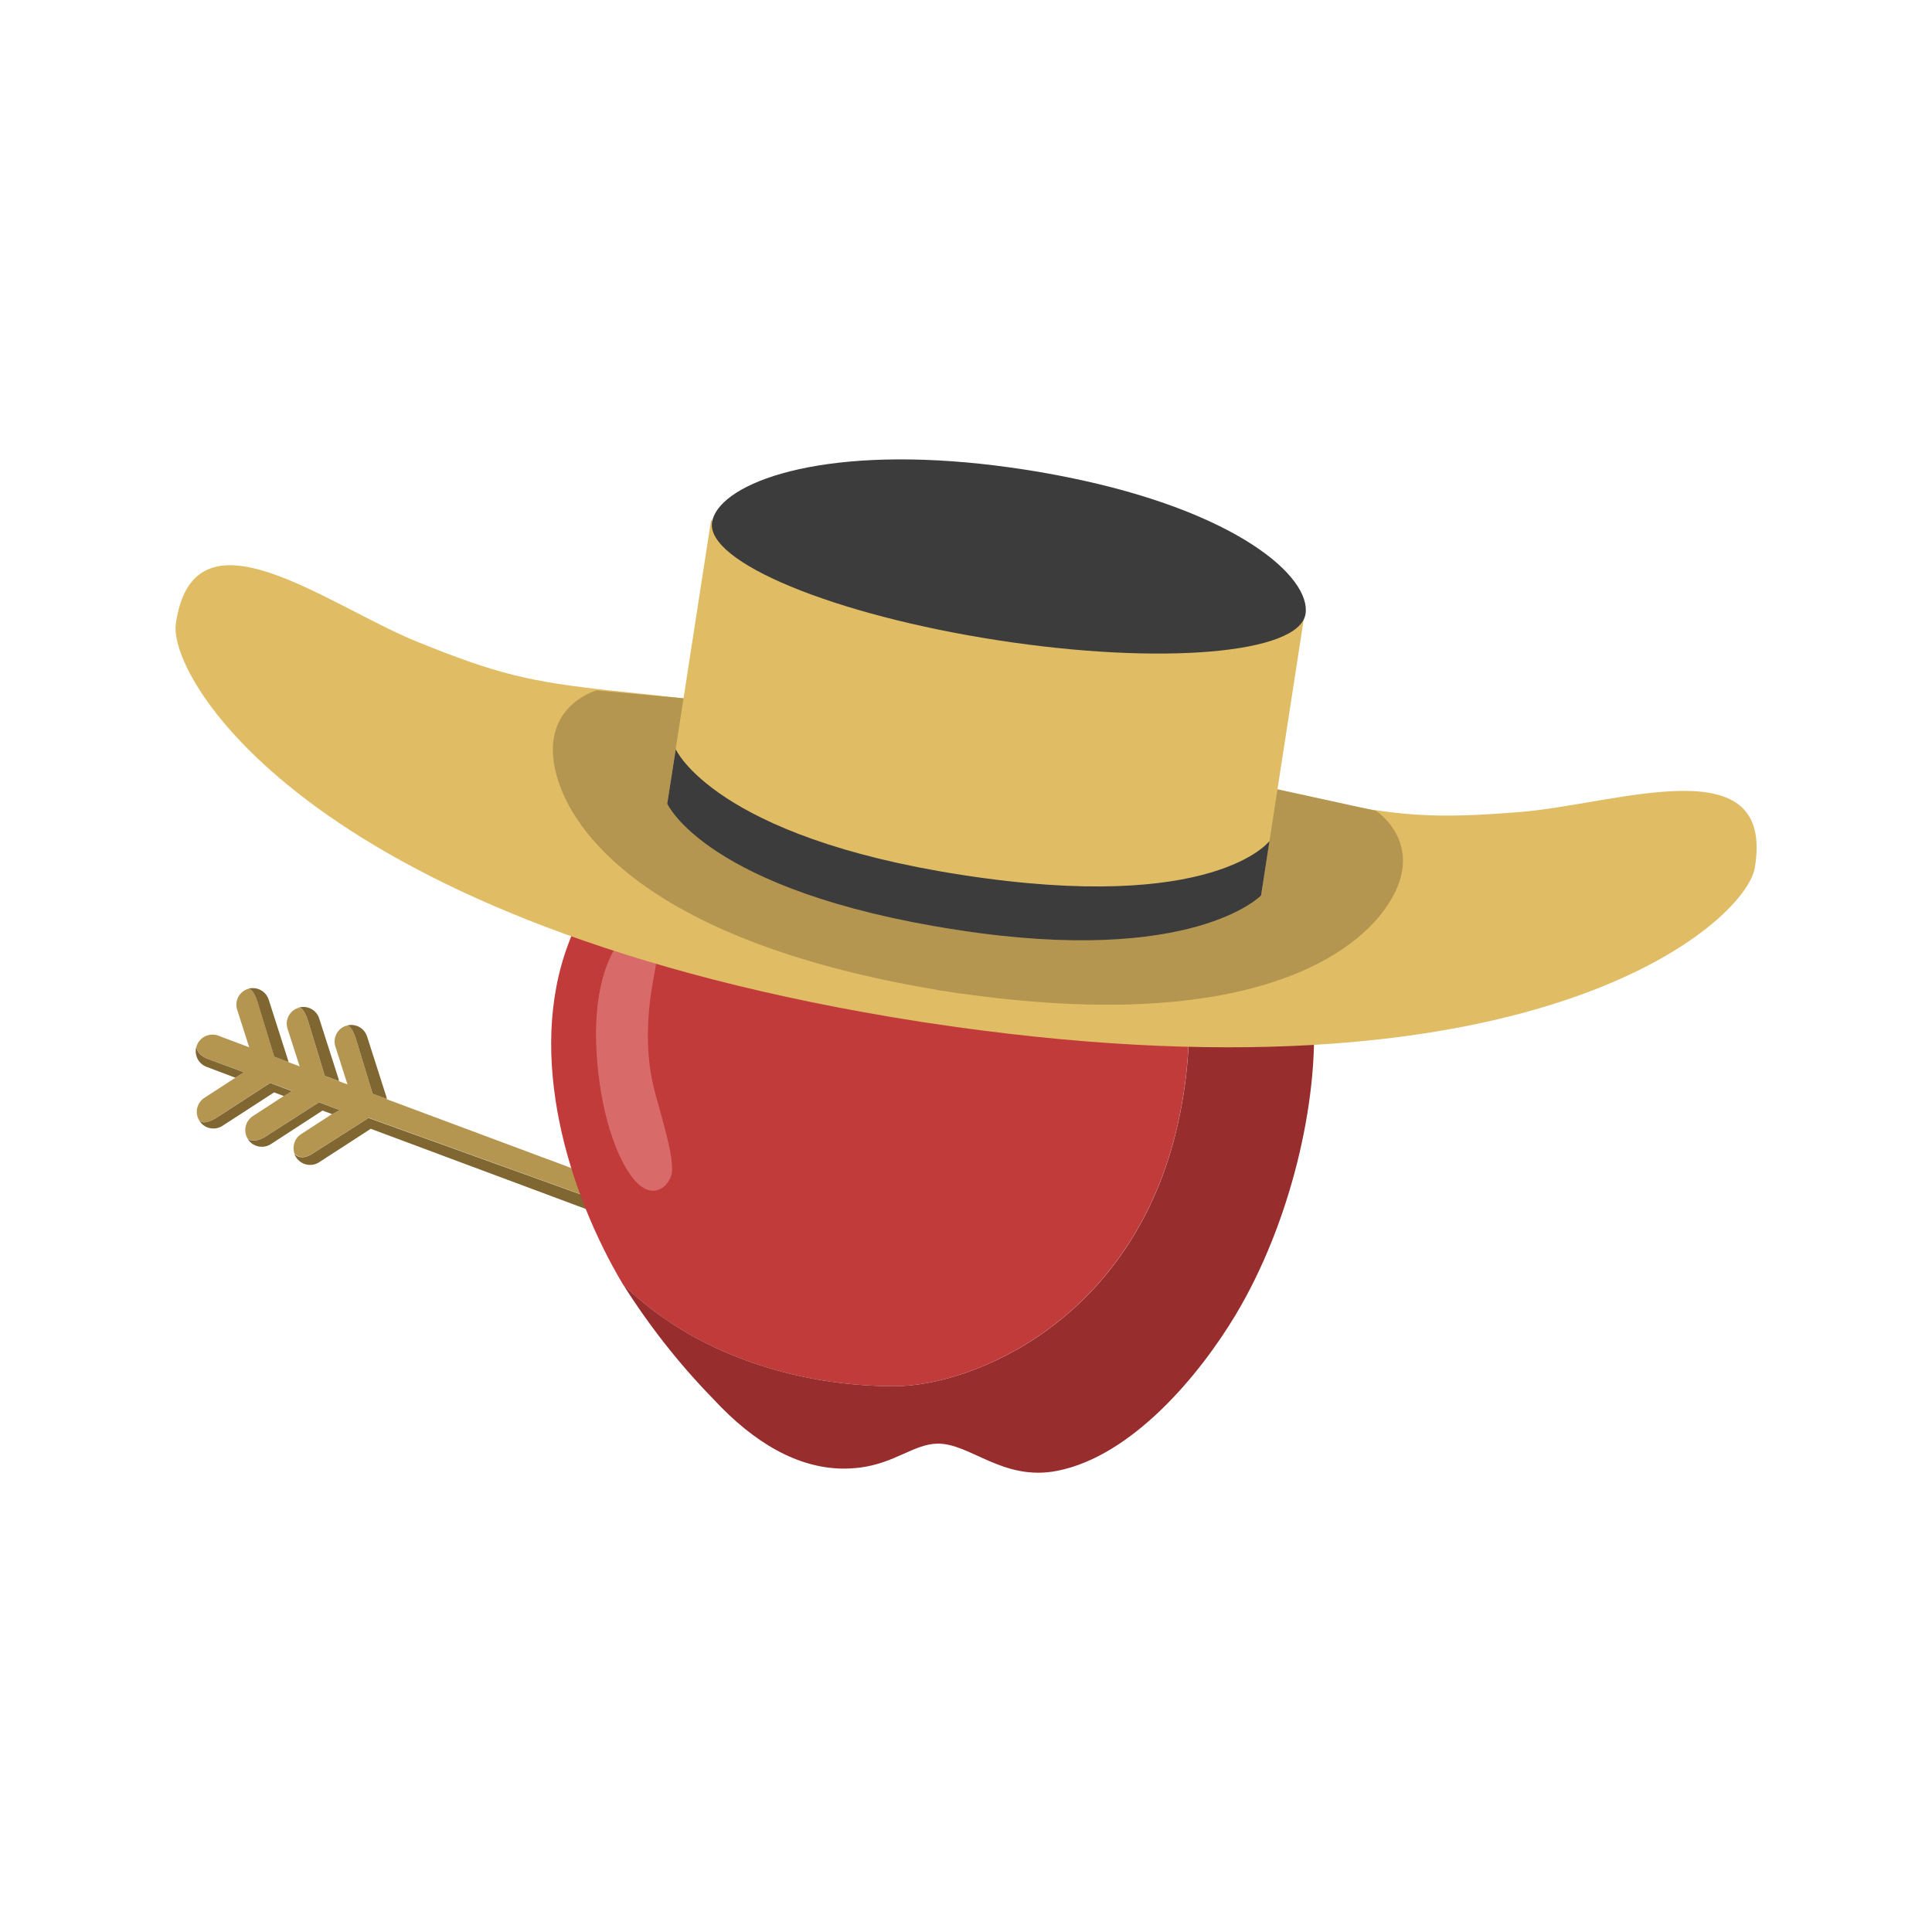 <?xml version="1.0" encoding="utf-8"?>
<!-- Generator: Adobe Illustrator 23.0.6, SVG Export Plug-In . SVG Version: 6.00 Build 0)  -->
<svg version="1.1" id="Layer_1" xmlns="http://www.w3.org/2000/svg" xmlns:xlink="http://www.w3.org/1999/xlink" x="0px" y="0px"
	 viewBox="0 0 216 216" style="enable-background:new 0 0 216 216;" xml:space="preserve">
<style type="text/css">
	.st0{fill:#B59651;}
	.st1{fill:#806630;}
	.st2{fill:#C13B3A;}
	.st3{fill:#972E2D;}
	.st4{fill:#D86B6A;}
	.st5{fill:#E0BD65;}
	.st6{fill:#3C3C3C;}
</style>
<g>
	<g>
		<path class="st0" d="M76.93,135.46L43.26,122.9c0-0.01,0-0.02-0.01-0.03c0,0,0,0,0,0l-1.59-0.59l-1.77-5.81
			c0,0-0.47-1.92-1.17-1.79c-0.01,0-0.01,0-0.02,0c-0.98,0.31-1.52,1.36-1.2,2.34l1.35,4.22l-0.95-0.36c0,0,0,0,0,0l-1.59-0.59
			l-1.77-5.81c0,0-0.48-1.96-1.19-1.8c-0.98,0.31-1.52,1.36-1.2,2.34l1.35,4.2l-1.23-0.46c0-0.01,0-0.02-0.01-0.03c0,0,0,0,0,0
			l-1.59-0.59l-1.77-5.79c0,0-0.47-1.89-1.16-1.79c-0.01,0-0.02,0-0.02,0c-0.98,0.31-1.52,1.36-1.2,2.34l1.34,4.19l-3.45-1.3
			c-0.96-0.36-2.03,0.12-2.4,1.08c-0.2,0.93,1.1,1.47,1.1,1.47l4.18,1.55l-0.97,0.6l-3.47,2.25c-0.86,0.56-1.11,1.71-0.55,2.57
			c0.69,0.54,2.05-0.45,2.05-0.45l5.85-3.79l2.43,0.89l-0.88,0.56l-3.48,2.26c-0.86,0.56-1.11,1.71-0.55,2.57
			c0.97,0.53,2.21-0.44,2.21-0.44l5.75-3.68l2.3,0.87l-0.85,0.45l-3.47,2.25c-0.74,0.48-1.02,1.4-0.73,2.19
			c0.02,0.01,0.03,0.01,0.06,0.04c0.82,0.82,2.05-0.12,2.05-0.12l6.18-3.94l36.61,13.21c0.07-0.11,0.15-0.21,0.2-0.34
			C78.38,136.9,77.89,135.82,76.93,135.46z"/>
		<path class="st1" d="M34.49,130.23c0.4,0.04,0.82-0.05,1.19-0.29l5.77-3.74l34.17,12.74c0.16,0.06,0.32,0.1,0.48,0.11
			c0.69,0.07,1.34-0.27,1.72-0.86L41.2,124.99l-6.18,3.94c0,0-1.23,0.94-2.05,0.12c-0.03-0.03-0.04-0.03-0.06-0.04
			c0.05,0.13,0.11,0.26,0.19,0.38C33.43,129.89,33.95,130.18,34.49,130.23z"/>
		<path class="st1" d="M35.67,123.24l-5.75,3.68c0,0-1.23,0.97-2.21,0.44c0.32,0.5,0.84,0.79,1.39,0.84
			c0.4,0.04,0.82-0.05,1.19-0.29l5.77-3.75l1.07,0.4l0.85-0.45L35.67,123.24z"/>
		<path class="st1" d="M30.2,121.08l-5.85,3.79c0,0-1.37,0.98-2.05,0.45c0.32,0.5,0.84,0.79,1.38,0.84c0.4,0.04,0.82-0.05,1.19-0.29
			l5.77-3.74l1.1,0.41l0.88-0.56L30.2,121.08z"/>
		<g>
			<path class="st1" d="M34.54,114.47l1.77,5.81l1.59,0.59c-0.01-0.08-0.03-0.17-0.05-0.25l-2.16-6.75
				c-0.31-0.98-1.36-1.52-2.34-1.2C34.05,112.51,34.54,114.47,34.54,114.47z"/>
			<path class="st1" d="M39.89,116.47l1.77,5.81l1.59,0.59c0,0,0,0,0,0c-0.01-0.08-0.03-0.16-0.05-0.24l-2.16-6.75
				c-0.31-0.97-1.35-1.51-2.32-1.21C39.41,114.55,39.89,116.47,39.89,116.47z"/>
			<path class="st1" d="M28.89,112.35l1.77,5.79l1.59,0.59c0,0,0,0,0,0c-0.01-0.07-0.02-0.14-0.05-0.22l-2.16-6.75
				c-0.31-0.97-1.35-1.5-2.32-1.21C28.42,110.46,28.89,112.35,28.89,112.35z"/>
		</g>
		<path class="st1" d="M23.1,118.34c0,0-1.3-0.54-1.1-1.47c-0.36,0.96,0.12,2.03,1.08,2.4l3.23,1.22l0.97-0.6L23.1,118.34z"/>
	</g>
	<g>
		<g>
			<path class="st2" d="M131.7,125.55c-4.91,22.1-23.01,29.42-31.69,29.43c-10.92,0.01-22.49-3.63-30.36-11.38
				c-6.06-10.17-10.85-25.52-6.1-38.1c1.39-3.8,3.7-7.24,6.71-9.99c6.03-5.4,19.23-10.54,28.33-6.15c0.74,0.36,1.49,0.77,2.25,1.2
				c1.63,0.91,2.89,1.57,3.98,1.8l-9.82-13.51c-1-1.38-0.7-3.3,0.68-4.3c1.38-1,3.3-0.7,4.3,0.68l10.21,14.04
				c0.16,0.22,0.28,0.46,0.37,0.7c3.34-1.72,7.08-2.43,10.73-2.07c1.4,0.1,2.73,0.29,4.04,0.54l-0.13,0.02
				C125.2,88.46,136.61,103.45,131.7,125.55z"/>
			<path class="st3" d="M146.84,113.25c0.62,9.8-2.53,23.47-8.7,33.76c-4.01,6.69-11.55,15.78-19.94,17.43
				c-6.07,1.2-9.75-3.11-13.41-3.04c-2.58,0.05-4.73,2.16-8.58,2.67c-0.71,0.09-1.41,0.13-2.12,0.12c-4.84-0.1-9.69-2.74-14.39-7.83
				c-3.76-3.86-7.12-8.13-10.04-12.76c7.87,7.75,19.44,11.39,30.36,11.38c8.68-0.01,26.78-7.32,31.69-29.43
				c4.91-22.1-6.51-37.09-6.51-37.09l0.13-0.02C137.88,90.81,146.01,100,146.84,113.25z"/>
			<path class="st4" d="M70.1,104.38c-1.94,1.68-3.65,5.83-3.45,12.2c0.2,6.36,1.82,12.02,3.9,14.87s3.94,1.52,4.48,0.03
				c0.55-1.49-1.03-6.44-1.78-9.25c-0.75-2.81-1.16-6.38-0.45-11.28c0.45-3.1,1.06-4.32,0.26-5.8S71.06,103.54,70.1,104.38z"/>
		</g>
		<g>
			<path class="st5" d="M19.66,69.74c1.97-13.81,16.81-2.12,26.99,2.01c8.82,3.58,12.53,4.49,21.92,5.48
				c11.87,1.25,25.23,2.71,39.28,4.87l0,0c0.09,0.01,0.18,0.03,0.27,0.04c0.09,0.01,0.18,0.03,0.27,0.04l0,0
				c14.05,2.19,27.22,4.82,38.92,7.22c9.25,1.89,13.06,2.14,22.55,1.39c10.95-0.86,28.63-7.53,26.33,6.23
				c-1.02,6.12-24.8,27.66-92.77,17.29l0,0c-0.09-0.01-0.18-0.03-0.27-0.04c-0.09-0.01-0.18-0.03-0.27-0.04l0,0
				C34.94,103.6,18.78,75.88,19.66,69.74z"/>
			<path class="st0" d="M66.7,77.18l12.59,1.16l31.09,4.88l31.11,4.73l12.35,2.7c0,0,6.08,3.93,0.97,11.02
				c-4.02,5.58-16.26,13.82-47.34,9.41l0,0.02c-0.47-0.07-0.91-0.15-1.37-0.22c-0.46-0.07-0.91-0.13-1.38-0.2l0-0.02
				c-30.96-5.18-40.14-16.73-42.28-23.26C59.71,79.09,66.7,77.18,66.7,77.18z"/>
			<path class="st5" d="M74.6,89.85c0,0,13.3,11.16,32.37,14.11c14.85,2.3,34.02-3.85,34.02-3.85l4.91-31.78
				c0,0-7.15,4.97-33.92,0.83C83.73,64.8,79.51,58.08,79.51,58.08L74.6,89.85z"/>
			<path class="st6" d="M74.6,89.85c0,0,4.31,9.77,32.37,14.11c26.41,4.08,34.02-3.85,34.02-3.85l0.94-6.08
				c0,0-6.14,8.16-34.38,3.79c-27.69-4.28-32-14.05-32-14.05L74.6,89.85z"/>
			<path class="st6" d="M145.96,68.64c0.64-4.12-7.64-11.47-26.63-15.29c-1.54-0.31-3.16-0.6-4.84-0.86
				c-2.21-0.34-4.33-0.6-6.34-0.78c-17.9-1.62-27.92,2.68-28.54,6.68c-0.69,4.45,13.61,10.36,31.94,13.19
				C129.85,74.41,145.27,73.09,145.96,68.64z"/>
		</g>
	</g>
</g>
</svg>
